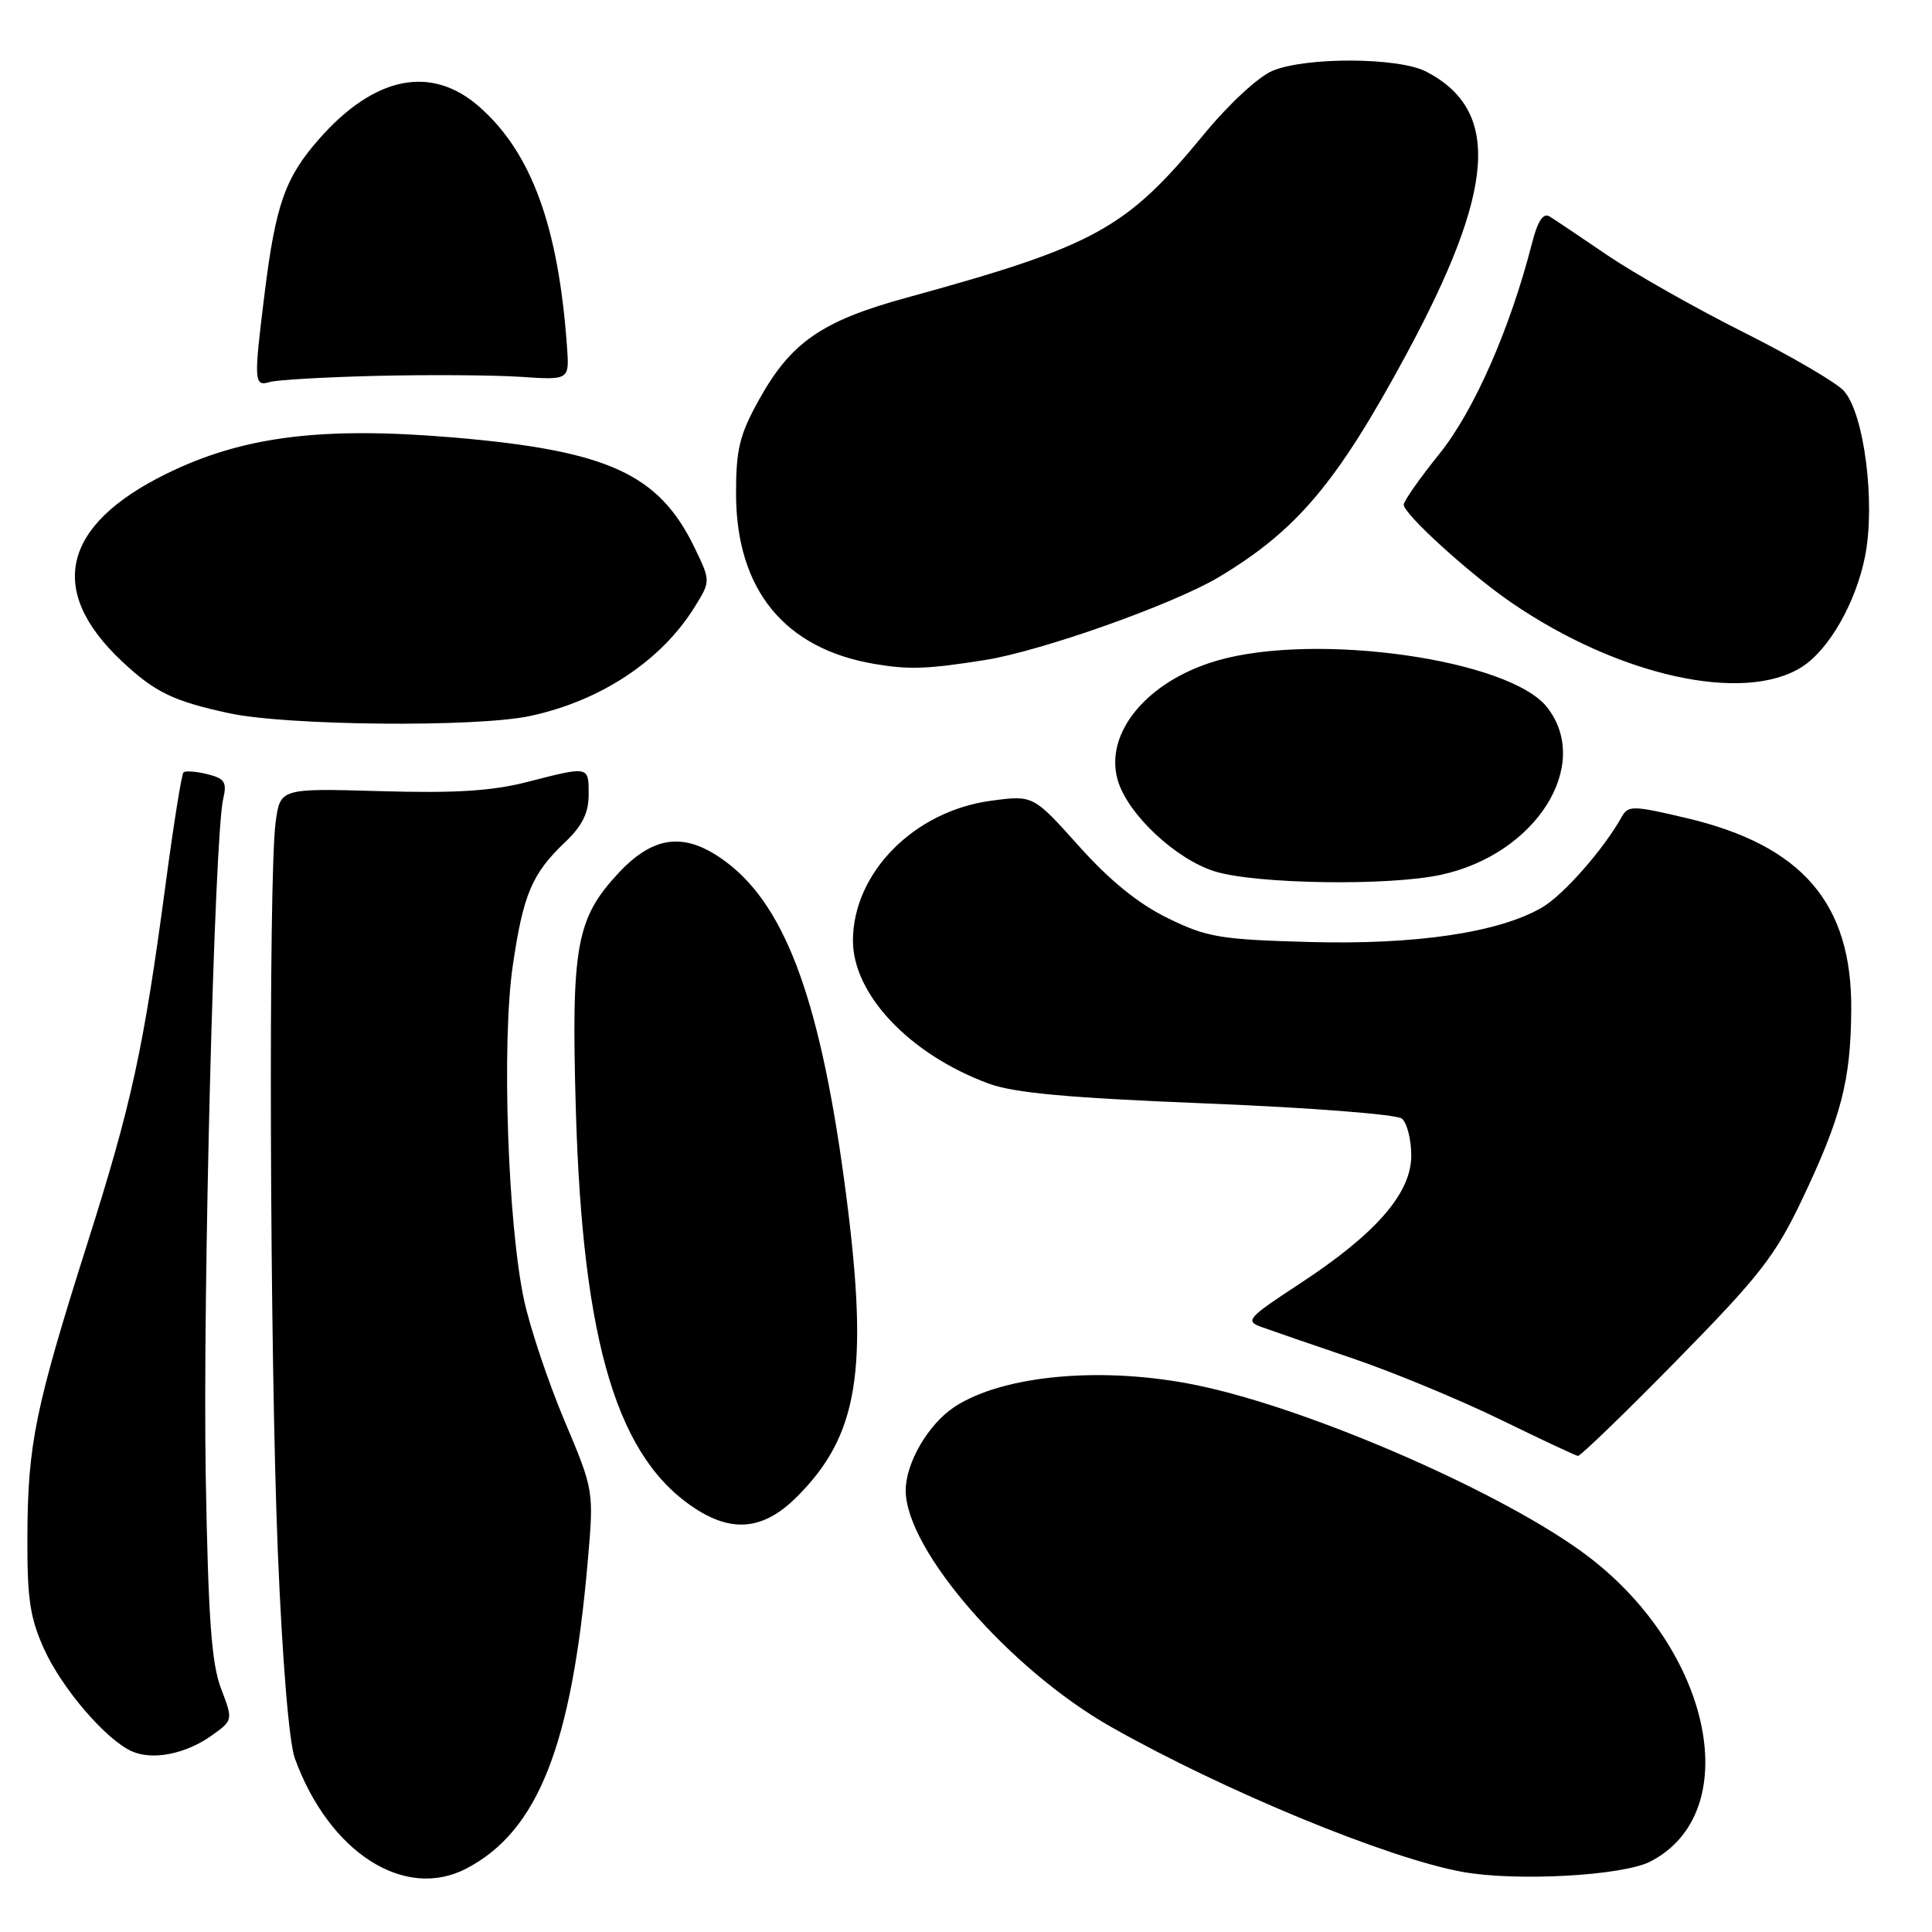 <?xml version="1.0" encoding="UTF-8" standalone="no"?>
<!DOCTYPE svg PUBLIC "-//W3C//DTD SVG 1.1//EN" "http://www.w3.org/Graphics/SVG/1.1/DTD/svg11.dtd" >
<svg xmlns="http://www.w3.org/2000/svg" xmlns:xlink="http://www.w3.org/1999/xlink" version="1.1" viewBox="0 0 256 256">
 <g >
 <path fill="currentColor"
d=" M 61.80 247.59 C 71.27 242.64 75.74 231.36 77.87 207.00 C 78.70 197.50 78.70 197.50 74.80 188.26 C 72.66 183.18 70.24 175.98 69.44 172.26 C 67.28 162.23 66.46 138.12 67.94 128.00 C 69.33 118.49 70.48 115.77 74.91 111.56 C 77.15 109.43 78.00 107.71 78.00 105.31 C 78.00 101.48 78.11 101.50 69.88 103.61 C 65.16 104.82 60.30 105.12 50.36 104.83 C 37.13 104.45 37.13 104.45 36.52 108.97 C 35.55 116.26 35.74 179.40 36.81 205.50 C 37.40 219.96 38.30 230.89 39.07 233.00 C 43.60 245.46 53.60 251.87 61.80 247.59 Z  M 218.69 246.66 C 231.25 240.17 226.92 218.83 210.50 206.28 C 199.71 198.04 173.82 186.70 158.64 183.56 C 146.21 180.99 132.97 182.17 126.49 186.41 C 123.01 188.70 120.01 193.83 120.01 197.50 C 120.03 205.38 133.81 221.24 147.25 228.84 C 162.26 237.33 183.82 246.22 193.76 248.03 C 200.91 249.33 215.03 248.55 218.69 246.66 Z  M 28.03 229.98 C 30.89 227.94 30.89 227.94 29.28 223.72 C 28.02 220.40 27.59 214.37 27.26 195.50 C 26.85 171.43 28.41 110.79 29.57 105.88 C 30.09 103.64 29.79 103.16 27.47 102.58 C 25.98 102.21 24.56 102.11 24.31 102.35 C 24.06 102.60 23.00 109.25 21.95 117.12 C 19.03 138.98 17.46 146.22 11.60 164.68 C 4.68 186.51 3.68 191.34 3.63 203.50 C 3.59 211.81 3.96 214.34 5.84 218.50 C 8.20 223.73 14.08 230.57 17.50 232.07 C 20.25 233.28 24.61 232.41 28.03 229.98 Z  M 105.59 198.34 C 113.72 190.21 115.12 181.67 112.14 158.50 C 108.88 133.22 104.30 120.38 96.37 114.33 C 90.93 110.19 86.71 110.58 81.95 115.69 C 76.35 121.69 75.68 125.43 76.30 147.00 C 77.21 178.25 81.86 193.52 92.50 200.13 C 97.32 203.12 101.36 202.57 105.59 198.34 Z  M 222.19 180.24 C 233.12 169.11 235.23 166.41 238.76 158.99 C 243.97 148.04 245.23 143.23 245.30 133.84 C 245.42 119.70 238.81 112.01 223.43 108.39 C 216.35 106.72 215.74 106.71 214.88 108.25 C 212.48 112.55 207.17 118.58 204.34 120.24 C 198.63 123.57 187.60 125.21 173.48 124.82 C 161.63 124.49 159.93 124.20 154.72 121.65 C 150.83 119.75 147.05 116.68 142.95 112.10 C 136.90 105.35 136.90 105.35 131.27 106.11 C 121.11 107.49 113.05 115.65 113.02 124.60 C 112.99 131.75 120.54 139.72 131.00 143.58 C 134.38 144.83 141.59 145.48 160.00 146.22 C 173.60 146.77 185.06 147.66 185.75 148.22 C 186.44 148.79 187.00 150.99 187.00 153.12 C 187.00 158.12 182.31 163.50 172.14 170.15 C 165.31 174.63 164.95 175.03 167.14 175.83 C 168.44 176.30 173.91 178.19 179.31 180.02 C 184.70 181.86 193.48 185.50 198.81 188.10 C 204.14 190.70 208.76 192.87 209.08 192.92 C 209.40 192.96 215.30 187.26 222.19 180.24 Z  M 190.91 115.92 C 203.51 113.22 211.01 101.37 204.99 93.71 C 200.00 87.37 174.42 83.74 161.32 87.52 C 152.05 90.20 146.30 97.08 148.10 103.36 C 149.40 107.87 155.78 113.86 160.99 115.47 C 166.44 117.15 183.96 117.42 190.91 115.92 Z  M 70.20 94.88 C 79.57 92.89 87.64 87.55 92.05 80.42 C 94.17 76.99 94.17 76.99 92.02 72.54 C 87.30 62.79 80.55 59.71 60.10 57.97 C 42.60 56.49 32.13 57.81 22.00 62.80 C 8.22 69.59 6.18 78.26 16.16 87.63 C 20.54 91.73 22.92 92.89 30.33 94.50 C 37.96 96.16 63.04 96.40 70.20 94.88 Z  M 238.75 88.38 C 242.33 86.11 245.89 79.90 247.12 73.77 C 248.54 66.69 247.02 54.79 244.32 51.79 C 243.32 50.68 237.30 47.17 230.94 43.98 C 224.59 40.79 216.49 36.20 212.94 33.79 C 209.40 31.37 205.96 29.07 205.30 28.67 C 204.48 28.17 203.74 29.32 203.00 32.22 C 200.12 43.50 195.33 54.41 190.75 60.11 C 188.14 63.35 186.00 66.40 186.00 66.87 C 186.00 68.11 194.72 76.05 200.27 79.85 C 214.46 89.58 231.06 93.26 238.75 88.38 Z  M 130.50 87.46 C 137.98 86.28 155.51 80.06 161.52 76.46 C 171.87 70.25 177.15 63.98 186.32 47.00 C 198.17 25.05 198.90 14.62 188.96 9.48 C 185.30 7.59 173.06 7.53 168.62 9.38 C 166.73 10.17 162.81 13.80 159.50 17.83 C 149.20 30.35 145.12 32.59 120.00 39.48 C 108.83 42.55 104.75 45.40 100.51 53.08 C 97.98 57.66 97.52 59.58 97.53 65.50 C 97.57 78.15 103.96 85.97 115.90 87.98 C 120.47 88.75 122.85 88.67 130.50 87.46 Z  M 50.00 49.80 C 56.88 49.64 65.41 49.70 68.98 49.93 C 75.45 50.37 75.45 50.37 75.13 45.93 C 73.99 29.98 70.41 20.20 63.50 14.14 C 57.15 8.56 49.62 10.08 42.29 18.41 C 37.78 23.53 36.52 27.11 35.05 38.97 C 33.61 50.56 33.65 51.24 35.75 50.62 C 36.71 50.33 43.12 49.97 50.00 49.80 Z "/>
</g>
</svg>